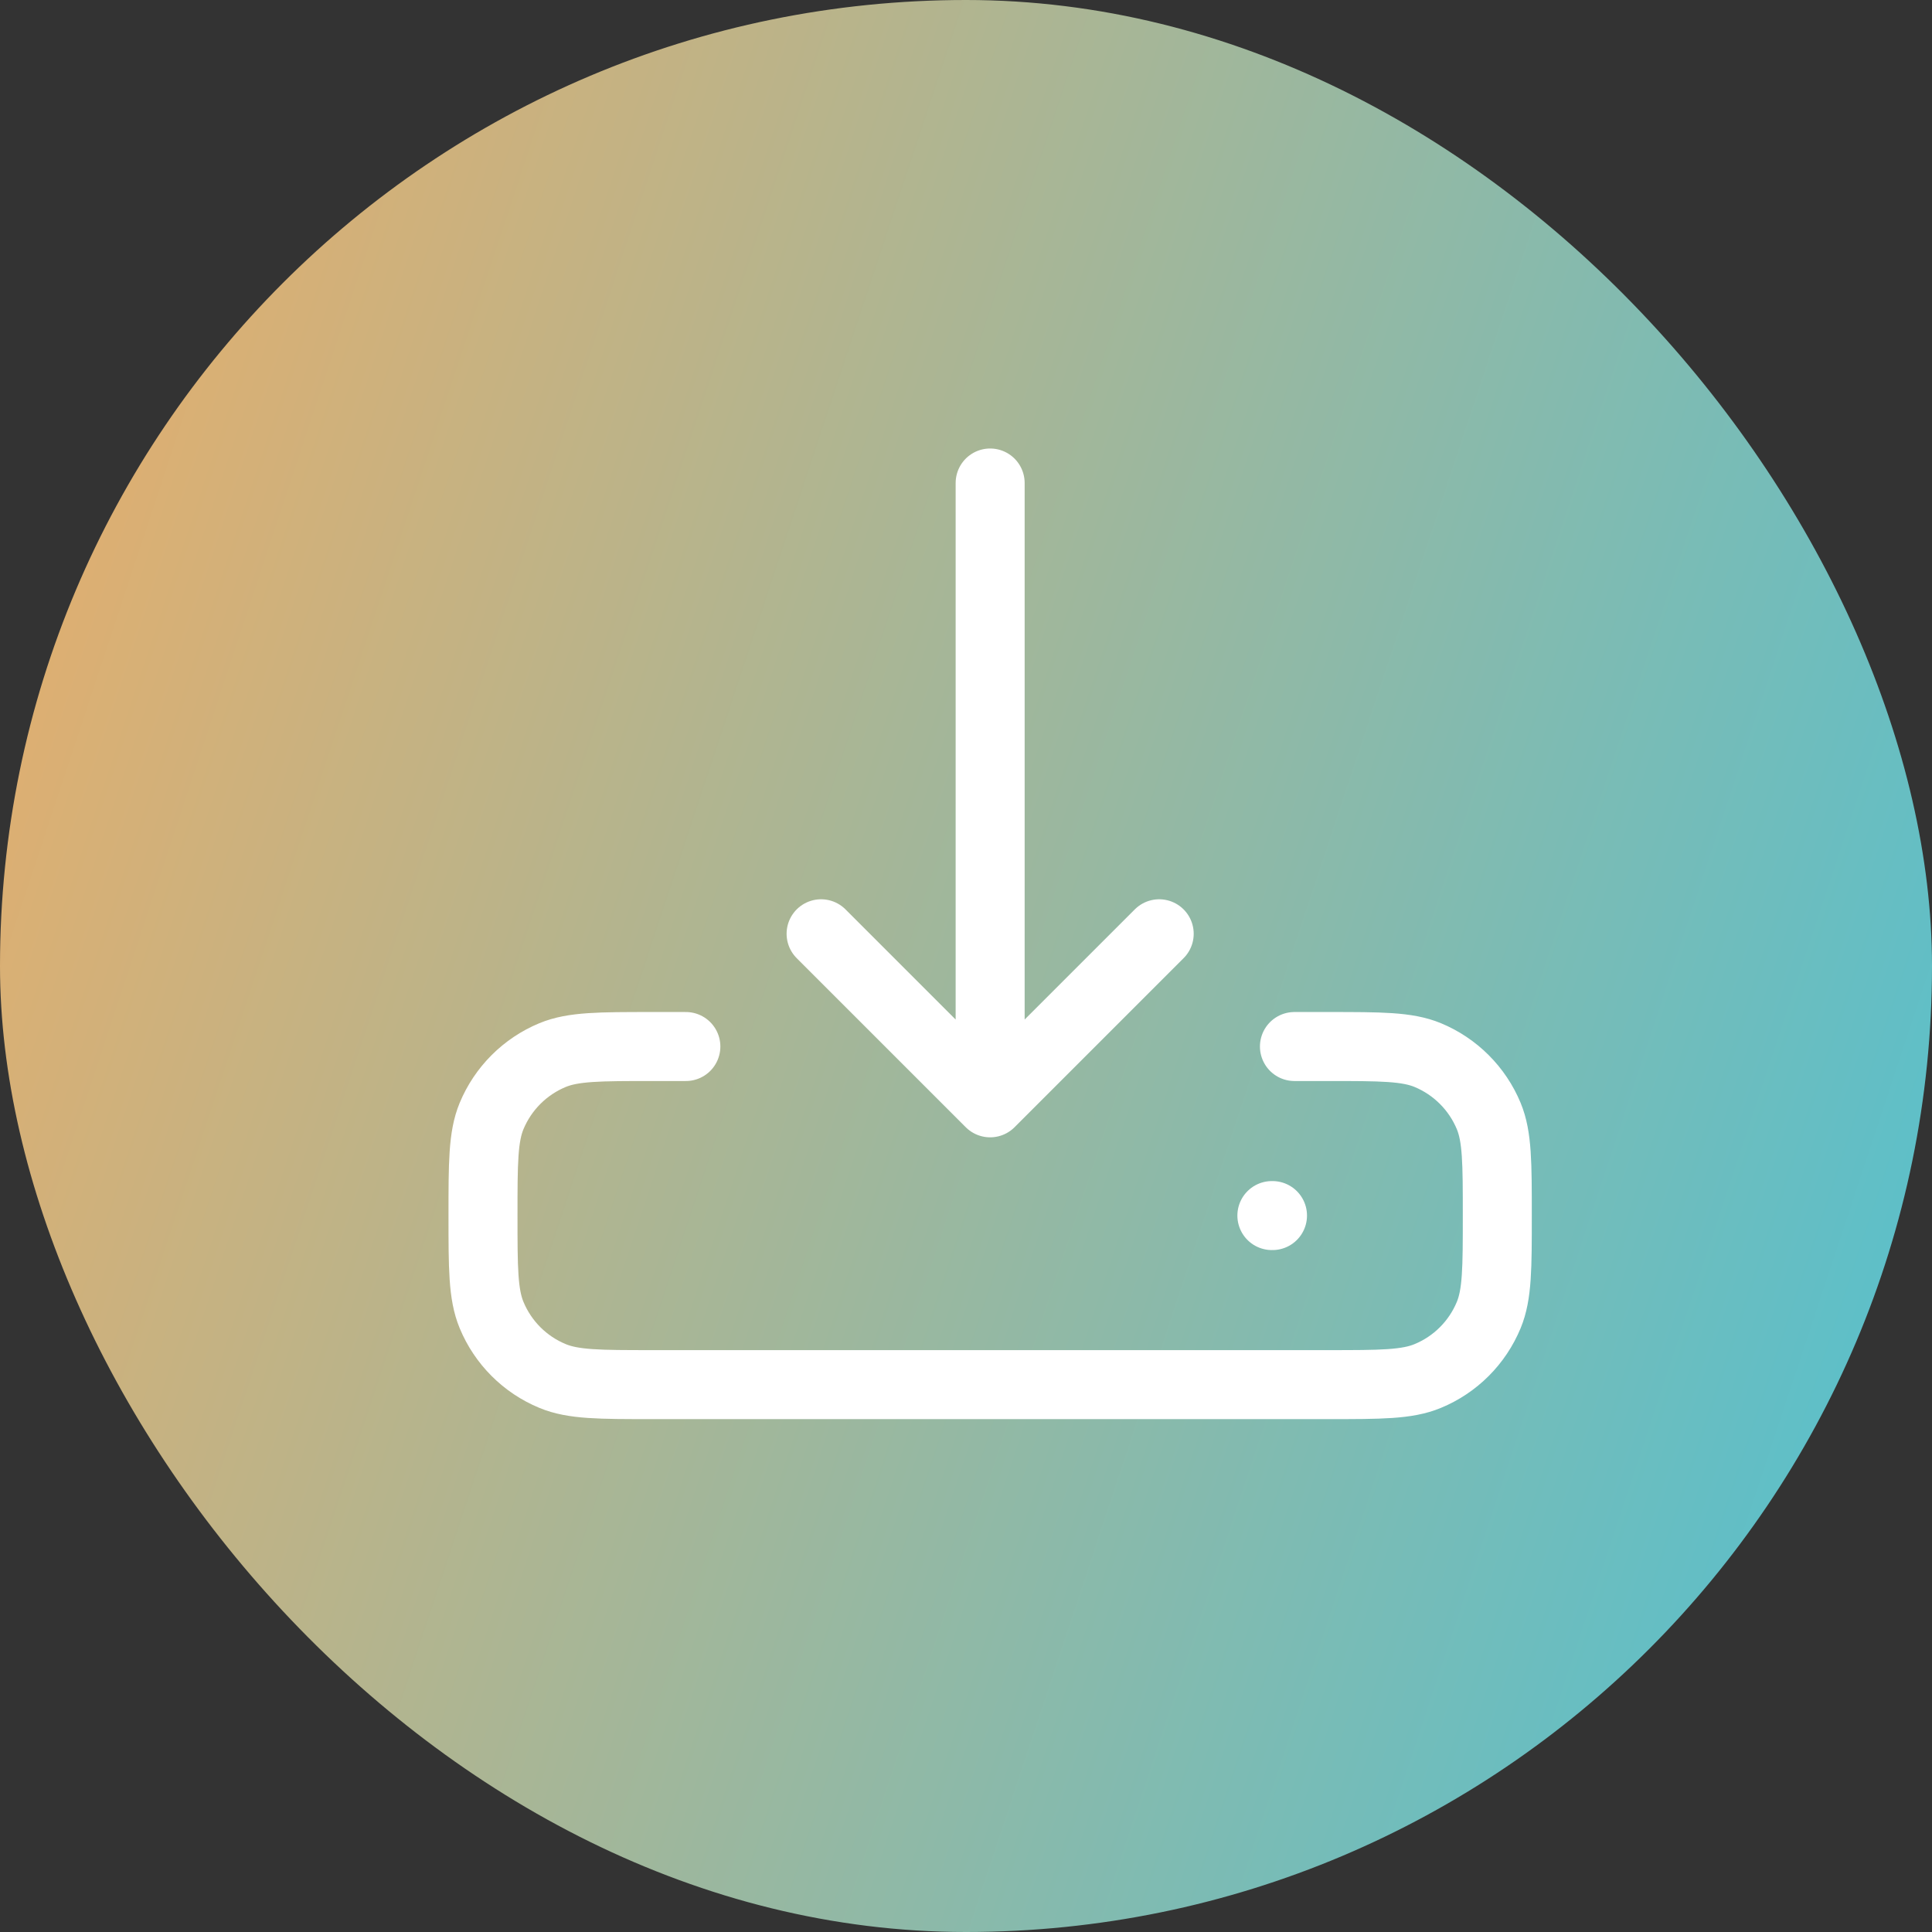 <svg width="28" height="28" viewBox="0 0 28 28" fill="none" xmlns="http://www.w3.org/2000/svg">
<rect x="0" y="0" width="28" height="28" fill="#333333" stroke="none"/>
<rect width="28" height="28" rx="14" fill="url(#paint0_linear_2342_72056)"/>
<path d="M18.433 17.617H18.442M18.76 15.167H19.25C20.011 15.167 20.392 15.167 20.692 15.291C21.092 15.457 21.41 15.775 21.576 16.175C21.7 16.475 21.7 16.856 21.7 17.617C21.7 18.378 21.7 18.758 21.576 19.058C21.41 19.459 21.092 19.777 20.692 19.942C20.392 20.067 20.011 20.067 19.25 20.067H9.45C8.689 20.067 8.308 20.067 8.008 19.942C7.608 19.777 7.29 19.459 7.124 19.058C7 18.758 7 18.378 7 17.617C7 16.856 7 16.475 7.124 16.175C7.29 15.775 7.608 15.457 8.008 15.291C8.308 15.167 8.689 15.167 9.45 15.167H9.94M14.35 15.983V7M14.35 15.983L11.9 13.533M14.35 15.983L16.8 13.533" stroke="white" stroke-linecap="round" stroke-linejoin="round"/>
<defs>
<linearGradient id="paint0_linear_2342_72056" x1="0" y1="0" x2="33.589" y2="11.124" gradientUnits="userSpaceOnUse">
<stop stop-color="#EDAD67"/>
<stop offset="1" stop-color="#4EC1D3"/>
</linearGradient>
</defs>
</svg>
